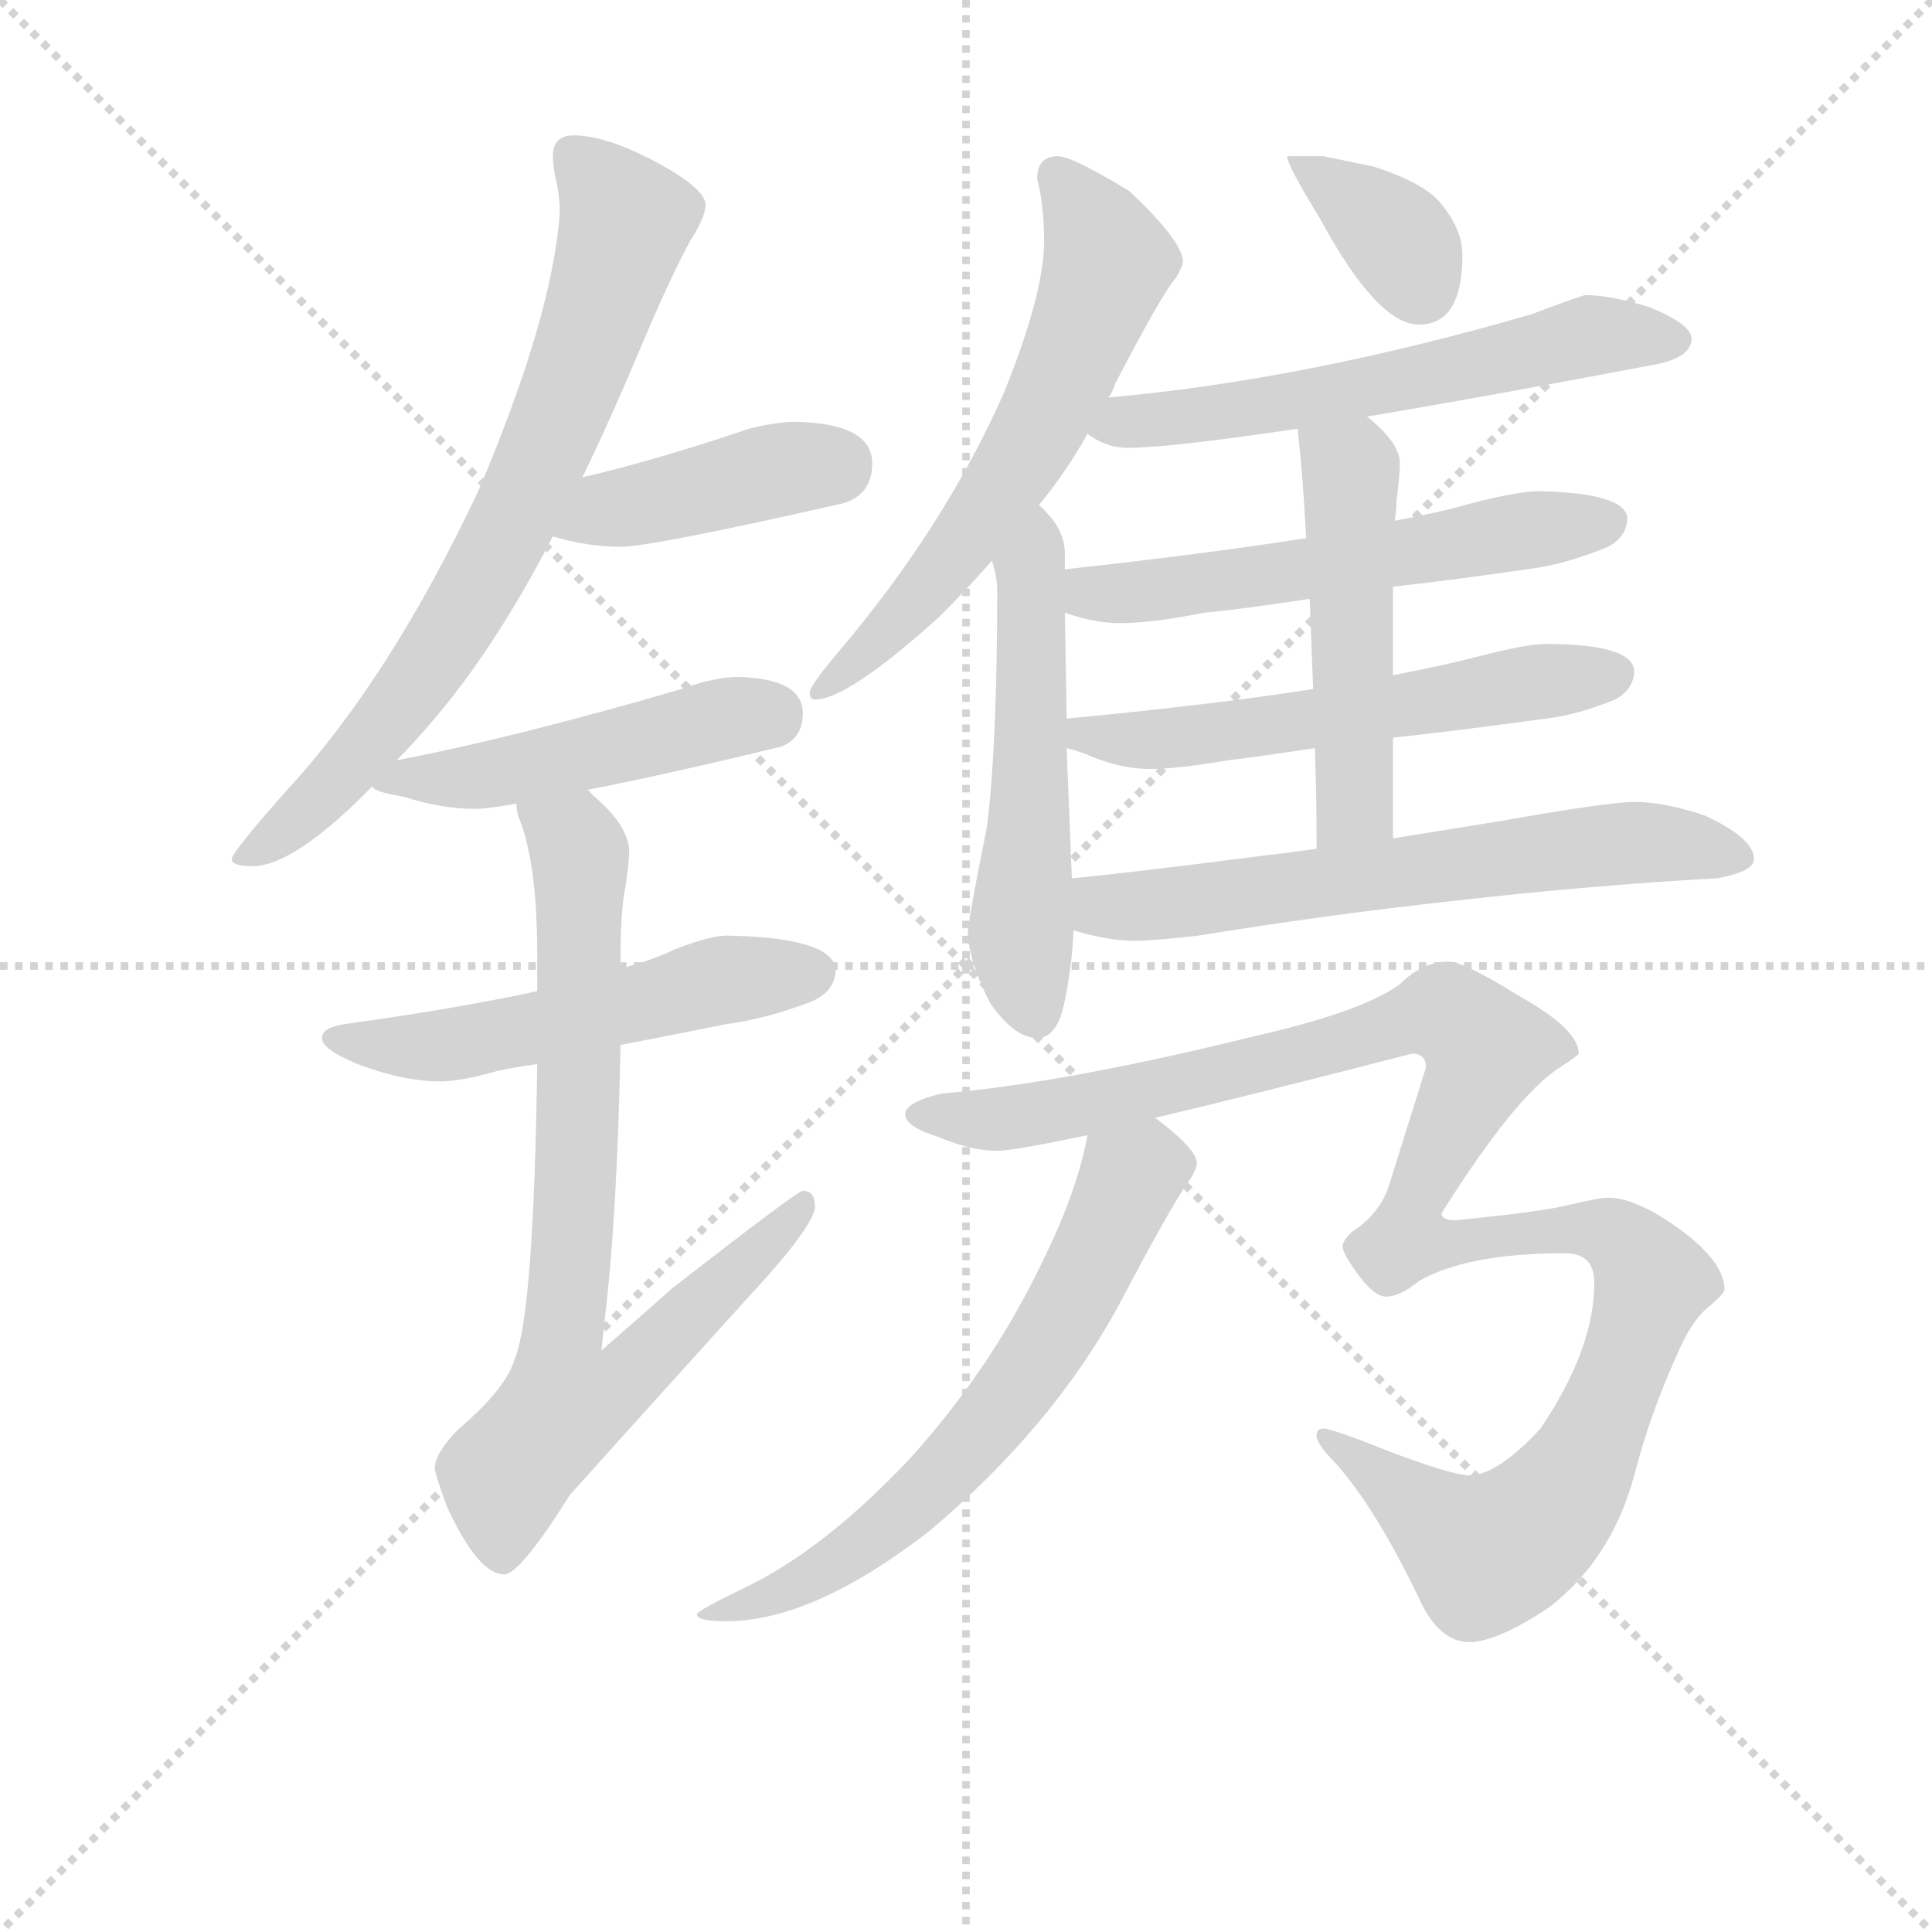 <svg version="1.1" viewBox="0 0 1024 1024" xmlns="http://www.w3.org/2000/svg">
  <g stroke="lightgray" stroke-dasharray="1,1" stroke-width="1" transform="scale(4, 4)">
    <line x1="0" y1="0" x2="256" y2="256"></line>
    <line x1="256" y1="0" x2="0" y2="256"></line>
    <line x1="128" y1="0" x2="128" y2="256"></line>
    <line x1="0" y1="128" x2="256" y2="128"></line>
  </g>
<g transform="scale(0.92, -0.92) translate(60, -900)">
   <style type="text/css">
    @keyframes keyframes0 {
      from {
       stroke: blue;
       stroke-dashoffset: 744;
       stroke-width: 128;
       }
       71% {
       animation-timing-function: step-end;
       stroke: blue;
       stroke-dashoffset: 0;
       stroke-width: 128;
       }
       to {
       stroke: black;
       stroke-width: 1024;
       }
       }
       #make-me-a-hanzi-animation-0 {
         animation: keyframes0 0.855s both;
         animation-delay: 0s;
         animation-timing-function: linear;
       }
    @keyframes keyframes1 {
      from {
       stroke: blue;
       stroke-dashoffset: 419;
       stroke-width: 128;
       }
       58% {
       animation-timing-function: step-end;
       stroke: blue;
       stroke-dashoffset: 0;
       stroke-width: 128;
       }
       to {
       stroke: black;
       stroke-width: 1024;
       }
       }
       #make-me-a-hanzi-animation-1 {
         animation: keyframes1 0.591s both;
         animation-delay: 0.855s;
         animation-timing-function: linear;
       }
    @keyframes keyframes2 {
      from {
       stroke: blue;
       stroke-dashoffset: 484;
       stroke-width: 128;
       }
       61% {
       animation-timing-function: step-end;
       stroke: blue;
       stroke-dashoffset: 0;
       stroke-width: 128;
       }
       to {
       stroke: black;
       stroke-width: 1024;
       }
       }
       #make-me-a-hanzi-animation-2 {
         animation: keyframes2 0.644s both;
         animation-delay: 1.446s;
         animation-timing-function: linear;
       }
    @keyframes keyframes3 {
      from {
       stroke: blue;
       stroke-dashoffset: 536;
       stroke-width: 128;
       }
       64% {
       animation-timing-function: step-end;
       stroke: blue;
       stroke-dashoffset: 0;
       stroke-width: 128;
       }
       to {
       stroke: black;
       stroke-width: 1024;
       }
       }
       #make-me-a-hanzi-animation-3 {
         animation: keyframes3 0.686s both;
         animation-delay: 2.09s;
         animation-timing-function: linear;
       }
    @keyframes keyframes4 {
      from {
       stroke: blue;
       stroke-dashoffset: 768;
       stroke-width: 128;
       }
       71% {
       animation-timing-function: step-end;
       stroke: blue;
       stroke-dashoffset: 0;
       stroke-width: 128;
       }
       to {
       stroke: black;
       stroke-width: 1024;
       }
       }
       #make-me-a-hanzi-animation-4 {
         animation: keyframes4 0.875s both;
         animation-delay: 2.777s;
         animation-timing-function: linear;
       }
    @keyframes keyframes5 {
      from {
       stroke: blue;
       stroke-dashoffset: 616;
       stroke-width: 128;
       }
       67% {
       animation-timing-function: step-end;
       stroke: blue;
       stroke-dashoffset: 0;
       stroke-width: 128;
       }
       to {
       stroke: black;
       stroke-width: 1024;
       }
       }
       #make-me-a-hanzi-animation-5 {
         animation: keyframes5 0.751s both;
         animation-delay: 3.652s;
         animation-timing-function: linear;
       }
    @keyframes keyframes6 {
      from {
       stroke: blue;
       stroke-dashoffset: 540;
       stroke-width: 128;
       }
       64% {
       animation-timing-function: step-end;
       stroke: blue;
       stroke-dashoffset: 0;
       stroke-width: 128;
       }
       to {
       stroke: black;
       stroke-width: 1024;
       }
       }
       #make-me-a-hanzi-animation-6 {
         animation: keyframes6 0.689s both;
         animation-delay: 4.403s;
         animation-timing-function: linear;
       }
    @keyframes keyframes7 {
      from {
       stroke: blue;
       stroke-dashoffset: 361;
       stroke-width: 128;
       }
       54% {
       animation-timing-function: step-end;
       stroke: blue;
       stroke-dashoffset: 0;
       stroke-width: 128;
       }
       to {
       stroke: black;
       stroke-width: 1024;
       }
       }
       #make-me-a-hanzi-animation-7 {
         animation: keyframes7 0.544s both;
         animation-delay: 5.092s;
         animation-timing-function: linear;
       }
    @keyframes keyframes8 {
      from {
       stroke: blue;
       stroke-dashoffset: 592;
       stroke-width: 128;
       }
       66% {
       animation-timing-function: step-end;
       stroke: blue;
       stroke-dashoffset: 0;
       stroke-width: 128;
       }
       to {
       stroke: black;
       stroke-width: 1024;
       }
       }
       #make-me-a-hanzi-animation-8 {
         animation: keyframes8 0.732s both;
         animation-delay: 5.636s;
         animation-timing-function: linear;
       }
    @keyframes keyframes9 {
      from {
       stroke: blue;
       stroke-dashoffset: 567;
       stroke-width: 128;
       }
       65% {
       animation-timing-function: step-end;
       stroke: blue;
       stroke-dashoffset: 0;
       stroke-width: 128;
       }
       to {
       stroke: black;
       stroke-width: 1024;
       }
       }
       #make-me-a-hanzi-animation-9 {
         animation: keyframes9 0.711s both;
         animation-delay: 6.368s;
         animation-timing-function: linear;
       }
    @keyframes keyframes10 {
      from {
       stroke: blue;
       stroke-dashoffset: 570;
       stroke-width: 128;
       }
       65% {
       animation-timing-function: step-end;
       stroke: blue;
       stroke-dashoffset: 0;
       stroke-width: 128;
       }
       to {
       stroke: black;
       stroke-width: 1024;
       }
       }
       #make-me-a-hanzi-animation-10 {
         animation: keyframes10 0.714s both;
         animation-delay: 7.079s;
         animation-timing-function: linear;
       }
    @keyframes keyframes11 {
      from {
       stroke: blue;
       stroke-dashoffset: 502;
       stroke-width: 128;
       }
       62% {
       animation-timing-function: step-end;
       stroke: blue;
       stroke-dashoffset: 0;
       stroke-width: 128;
       }
       to {
       stroke: black;
       stroke-width: 1024;
       }
       }
       #make-me-a-hanzi-animation-11 {
         animation: keyframes11 0.659s both;
         animation-delay: 7.793s;
         animation-timing-function: linear;
       }
    @keyframes keyframes12 {
      from {
       stroke: blue;
       stroke-dashoffset: 641;
       stroke-width: 128;
       }
       68% {
       animation-timing-function: step-end;
       stroke: blue;
       stroke-dashoffset: 0;
       stroke-width: 128;
       }
       to {
       stroke: black;
       stroke-width: 1024;
       }
       }
       #make-me-a-hanzi-animation-12 {
         animation: keyframes12 0.772s both;
         animation-delay: 8.452s;
         animation-timing-function: linear;
       }
    @keyframes keyframes13 {
      from {
       stroke: blue;
       stroke-dashoffset: 1173;
       stroke-width: 128;
       }
       79% {
       animation-timing-function: step-end;
       stroke: blue;
       stroke-dashoffset: 0;
       stroke-width: 128;
       }
       to {
       stroke: black;
       stroke-width: 1024;
       }
       }
       #make-me-a-hanzi-animation-13 {
         animation: keyframes13 1.205s both;
         animation-delay: 9.223s;
         animation-timing-function: linear;
       }
    @keyframes keyframes14 {
      from {
       stroke: blue;
       stroke-dashoffset: 650;
       stroke-width: 128;
       }
       68% {
       animation-timing-function: step-end;
       stroke: blue;
       stroke-dashoffset: 0;
       stroke-width: 128;
       }
       to {
       stroke: black;
       stroke-width: 1024;
       }
       }
       #make-me-a-hanzi-animation-14 {
         animation: keyframes14 0.779s both;
         animation-delay: 10.428s;
         animation-timing-function: linear;
       }
</style>
<path d="M 270.5 822.0 Q 258.5 822.0 258.5 810.0 Q 258.5 807.0 259.5 800.0 Q 262.5 788.0 262.5 778.0 Q 258.5 718.0 215.5 617.0 Q 164.5 509.0 105.5 445.0 Q 73.5 409.0 73.5 405.0 Q 73.5 401.0 85.5 401.0 Q 109.5 401.0 154.5 447.0 L 168.5 462.0 Q 178.5 472.0 189.5 485.0 Q 225.5 527.0 258.5 591.0 L 275.5 625.0 Q 291.5 658.0 307.5 696.0 Q 325.5 739.0 337.5 761.0 Q 346.5 775.0 346.5 782.0 Q 346.5 792.0 313.5 809.0 Q 287.5 822.0 270.5 822.0 Z" fill="lightgray"></path> 
<path d="M 258.5 591.0 Q 278.5 585.0 297.5 585.0 Q 315.5 585.0 425.5 610.0 Q 442.5 615.0 442.5 633.0 Q 442.5 656.0 398.5 657.0 Q 387.5 657.0 371.5 653.0 Q 318.5 635.0 275.5 625.0 C 246.5 618.0 229.5 599.0 258.5 591.0 Z" fill="lightgray"></path> 
<path d="M 154.5 447.0 Q 154.5 444.0 172.5 441.0 Q 194.5 434.0 213.5 434.0 Q 220.5 434.0 237.5 437.0 L 278.5 445.0 Q 320.5 453.0 390.5 470.0 Q 402.5 475.0 402.5 489.0 Q 402.5 509.0 365.5 510.0 Q 351.5 510.0 332.5 503.0 Q 236.5 475.0 168.5 462.0 C 139.5 456.0 137.5 456.0 154.5 447.0 Z" fill="lightgray"></path> 
<path d="M 249.5 329.0 Q 203.5 319.0 138.5 310.0 Q 125.5 308.0 125.5 302.0 Q 125.5 295.0 148.5 286.0 Q 173.5 277.0 193.5 277.0 Q 205.5 277.0 226.5 283.0 Q 235.5 285.0 249.5 287.0 L 297.5 298.0 Q 323.5 303.0 358.5 310.0 Q 381.5 313.0 407.5 323.0 Q 421.5 329.0 421.5 342.0 Q 418.5 360.0 358.5 361.0 Q 349.5 361.0 328.5 353.0 Q 316.5 347.0 297.5 342.0 L 249.5 329.0 Z" fill="lightgray"></path> 
<path d="M 237.5 437.0 Q 237.5 434.0 238.5 430.0 Q 249.5 404.0 249.5 350.0 L 249.5 329.0 L 249.5 287.0 Q 247.5 143.0 236.5 117.0 Q 231.5 100.0 204.5 77.0 Q 190.5 63.0 190.5 54.0 Q 190.5 51.0 197.5 32.0 Q 215.5 -7.0 230.5 -7.0 Q 239.5 -7.0 268.5 39.0 Q 312.5 88.0 370.5 152.0 Q 409.5 194.0 409.5 205.0 Q 409.5 214.0 402.5 214.0 Q 399.5 214.0 327.5 158.0 Q 309.5 142.0 286.5 122.0 Q 287.5 131.0 288.5 141.0 Q 295.5 198.0 297.5 298.0 L 297.5 342.0 L 297.5 350.0 Q 297.5 376.0 300.5 390.0 Q 302.5 405.0 302.5 409.0 Q 302.5 424.0 282.5 441.0 Q 281.5 442.0 278.5 445.0 C 257.5 466.0 229.5 466.0 237.5 437.0 Z" fill="lightgray"></path> 
<path d="M 549.5 810.0 Q 537.5 810.0 537.5 797.0 Q 541.5 782.0 541.5 761.0 Q 541.5 731.0 518.5 674.0 Q 484.5 597.0 423.5 525.0 Q 406.5 505.0 406.5 501.0 Q 406.5 497.0 409.5 497.0 Q 428.5 497.0 481.5 545.0 Q 497.5 561.0 511.5 577.0 L 538.5 609.0 Q 553.5 627.0 566.5 650.0 L 578.5 671.0 Q 580.5 673.0 582.5 679.0 Q 609.5 731.0 617.5 740.0 Q 621.5 747.0 621.5 749.0 Q 621.5 761.0 590.5 790.0 Q 557.5 810.0 549.5 810.0 Z" fill="lightgray"></path> 
<path d="M 511.5 577.0 Q 514.5 567.0 514.5 560.0 Q 514.5 470.0 508.5 423.0 Q 497.5 369.0 497.5 361.0 Q 499.5 343.0 510.5 322.0 Q 524.5 302.0 537.5 302.0 Q 549.5 302.0 553.5 324.0 Q 557.5 343.0 558.5 364.0 L 557.5 394.0 L 554.5 469.0 L 554.5 486.0 L 553.5 547.0 L 553.5 572.0 L 553.5 581.0 Q 553.5 596.0 538.5 609.0 C 517.5 630.0 504.5 606.0 511.5 577.0 Z" fill="lightgray"></path> 
<path d="M 702.5 810.0 L 681.5 810.0 Q 681.5 805.0 700.5 774.0 Q 733.5 713.0 757.5 713.0 Q 782.5 713.0 782.5 753.0 Q 782.5 767.0 771.5 781.0 Q 762.5 794.0 731.5 804.0 L 702.5 810.0 Z" fill="lightgray"></path> 
<path d="M 727.5 660.0 Q 793.5 671.0 893.5 690.0 Q 914.5 694.0 914.5 705.0 Q 914.5 713.0 890.5 723.0 Q 867.5 730.0 853.5 730.0 Q 851.5 730.0 822.5 719.0 Q 691.5 681.0 578.5 671.0 C 548.5 668.0 540.5 665.0 566.5 650.0 Q 577.5 642.0 589.5 642.0 Q 613.5 642.0 687.5 653.0 L 727.5 660.0 Z" fill="lightgray"></path> 
<path d="M 742.5 562.0 Q 778.5 566.0 826.5 573.0 Q 844.5 576.0 866.5 585.0 Q 877.5 591.0 877.5 602.0 Q 875.5 616.0 826.5 617.0 Q 814.5 617.0 787.5 610.0 Q 770.5 605.0 743.5 600.0 L 692.5 590.0 Q 635.5 581.0 553.5 572.0 C 523.5 569.0 524.5 556.0 553.5 547.0 Q 570.5 541.0 585.5 541.0 Q 603.5 541.0 633.5 547.0 Q 655.5 549.0 694.5 555.0 L 742.5 562.0 Z" fill="lightgray"></path> 
<path d="M 742.5 475.0 Q 779.5 479.0 830.5 486.0 Q 848.5 488.0 870.5 497.0 Q 881.5 503.0 881.5 514.0 Q 879.5 529.0 830.5 529.0 Q 819.5 529.0 792.5 522.0 Q 773.5 517.0 742.5 511.0 L 696.5 503.0 Q 638.5 494.0 554.5 486.0 C 524.5 483.0 525.5 478.0 554.5 469.0 Q 558.5 468.0 564.5 466.0 Q 584.5 457.0 602.5 457.0 Q 618.5 457.0 647.5 462.0 Q 664.5 464.0 697.5 469.0 L 742.5 475.0 Z" fill="lightgray"></path> 
<path d="M 742.5 417.0 L 742.5 475.0 L 742.5 511.0 L 742.5 562.0 L 743.5 600.0 Q 744.5 606.0 744.5 611.0 Q 746.5 627.0 746.5 633.0 Q 746.5 645.0 727.5 660.0 C 704.5 680.0 684.5 683.0 687.5 653.0 Q 690.5 628.0 692.5 590.0 L 694.5 555.0 Q 695.5 531.0 696.5 503.0 L 697.5 469.0 Q 698.5 442.0 698.5 411.0 C 698.5 381.0 742.5 387.0 742.5 417.0 Z" fill="lightgray"></path> 
<path d="M 558.5 364.0 Q 578.5 358.0 593.5 358.0 Q 604.5 358.0 630.5 361.0 Q 704.5 373.0 777.5 381.0 Q 856.5 390.0 929.5 394.0 Q 950.5 398.0 950.5 405.0 Q 950.5 417.0 922.5 430.0 Q 899.5 438.0 881.5 438.0 Q 866.5 438.0 804.5 427.0 Q 779.5 423.0 742.5 417.0 L 698.5 411.0 Q 684.5 409.0 667.5 407.0 Q 589.5 397.0 557.5 394.0 C 527.5 391.0 529.5 372.0 558.5 364.0 Z" fill="lightgray"></path> 
<path d="M 605.5 256.0 Q 660.5 269.0 753.5 293.0 Q 761.5 293.0 761.5 285.0 L 740.5 218.0 Q 735.5 201.0 718.5 190.0 Q 713.5 185.0 713.5 182.0 Q 713.5 178.0 721.5 167.0 Q 731.5 153.0 738.5 153.0 Q 746.5 153.0 757.5 162.0 Q 785.5 178.0 841.5 178.0 Q 858.5 178.0 858.5 161.0 Q 858.5 123.0 827.5 77.0 Q 802.5 50.0 786.5 50.0 Q 777.5 50.0 742.5 63.0 Q 707.5 77.0 702.5 77.0 Q 698.5 77.0 698.5 73.0 Q 698.5 68.0 709.5 57.0 Q 733.5 30.0 759.5 -25.0 Q 770.5 -46.0 786.5 -46.0 Q 802.5 -46.0 832.5 -26.0 Q 868.5 2.0 881.5 50.0 Q 890.5 85.0 905.5 118.0 Q 914.5 140.0 925.5 148.0 Q 933.5 155.0 933.5 157.0 Q 933.5 173.0 907.5 192.0 Q 882.5 210.0 866.5 210.0 Q 861.5 210.0 844.5 206.0 Q 829.5 202.0 778.5 197.0 Q 770.5 197.0 770.5 201.0 Q 812.5 268.0 838.5 285.0 Q 849.5 292.0 849.5 293.0 Q 849.5 307.0 815.5 326.0 Q 783.5 346.0 774.5 346.0 Q 759.5 346.0 746.5 333.0 Q 724.5 317.0 662.5 303.0 Q 553.5 276.0 482.5 270.0 Q 461.5 265.0 461.5 258.0 Q 461.5 251.0 480.5 245.0 Q 499.5 237.0 514.5 237.0 Q 523.5 237.0 566.5 246.0 L 605.5 256.0 Z" fill="lightgray"></path> 
<path d="M 566.5 246.0 Q 560.5 213.0 539.5 171.0 Q 510.5 111.0 464.5 60.0 Q 415.5 8.0 370.5 -14.0 Q 341.5 -28.0 341.5 -30.0 Q 341.5 -34.0 358.5 -34.0 Q 408.5 -34.0 475.5 18.0 Q 546.5 78.0 584.5 148.0 Q 614.5 205.0 624.5 219.0 Q 629.5 226.0 629.5 230.0 Q 629.5 238.0 605.5 256.0 C 582.5 275.0 572.5 275.0 566.5 246.0 Z" fill="lightgray"></path> 
      <clipPath id="make-me-a-hanzi-clip-0">
      <path d="M 270.5 822.0 Q 258.5 822.0 258.5 810.0 Q 258.5 807.0 259.5 800.0 Q 262.5 788.0 262.5 778.0 Q 258.5 718.0 215.5 617.0 Q 164.5 509.0 105.5 445.0 Q 73.5 409.0 73.5 405.0 Q 73.5 401.0 85.5 401.0 Q 109.5 401.0 154.5 447.0 L 168.5 462.0 Q 178.5 472.0 189.5 485.0 Q 225.5 527.0 258.5 591.0 L 275.5 625.0 Q 291.5 658.0 307.5 696.0 Q 325.5 739.0 337.5 761.0 Q 346.5 775.0 346.5 782.0 Q 346.5 792.0 313.5 809.0 Q 287.5 822.0 270.5 822.0 Z" fill="lightgray"></path>
      </clipPath>
      <path clip-path="url(#make-me-a-hanzi-clip-0)" d="M 269.5 812.0 L 300.5 773.0 L 239.5 608.0 L 169.5 492.0 L 136.5 452.0 L 79.5 404.0 " fill="none" id="make-me-a-hanzi-animation-0" stroke-dasharray="616 1232" stroke-linecap="round"></path>

      <clipPath id="make-me-a-hanzi-clip-1">
      <path d="M 258.5 591.0 Q 278.5 585.0 297.5 585.0 Q 315.5 585.0 425.5 610.0 Q 442.5 615.0 442.5 633.0 Q 442.5 656.0 398.5 657.0 Q 387.5 657.0 371.5 653.0 Q 318.5 635.0 275.5 625.0 C 246.5 618.0 229.5 599.0 258.5 591.0 Z" fill="lightgray"></path>
      </clipPath>
      <path clip-path="url(#make-me-a-hanzi-clip-1)" d="M 266.5 594.0 L 290.5 607.0 L 423.5 633.0 " fill="none" id="make-me-a-hanzi-animation-1" stroke-dasharray="291 582" stroke-linecap="round"></path>

      <clipPath id="make-me-a-hanzi-clip-2">
      <path d="M 154.5 447.0 Q 154.5 444.0 172.5 441.0 Q 194.5 434.0 213.5 434.0 Q 220.5 434.0 237.5 437.0 L 278.5 445.0 Q 320.5 453.0 390.5 470.0 Q 402.5 475.0 402.5 489.0 Q 402.5 509.0 365.5 510.0 Q 351.5 510.0 332.5 503.0 Q 236.5 475.0 168.5 462.0 C 139.5 456.0 137.5 456.0 154.5 447.0 Z" fill="lightgray"></path>
      </clipPath>
      <path clip-path="url(#make-me-a-hanzi-clip-2)" d="M 159.5 449.0 L 227.5 454.0 L 354.5 486.0 L 383.5 488.0 " fill="none" id="make-me-a-hanzi-animation-2" stroke-dasharray="356 712" stroke-linecap="round"></path>

      <clipPath id="make-me-a-hanzi-clip-3">
      <path d="M 249.5 329.0 Q 203.5 319.0 138.5 310.0 Q 125.5 308.0 125.5 302.0 Q 125.5 295.0 148.5 286.0 Q 173.5 277.0 193.5 277.0 Q 205.5 277.0 226.5 283.0 Q 235.5 285.0 249.5 287.0 L 297.5 298.0 Q 323.5 303.0 358.5 310.0 Q 381.5 313.0 407.5 323.0 Q 421.5 329.0 421.5 342.0 Q 418.5 360.0 358.5 361.0 Q 349.5 361.0 328.5 353.0 Q 316.5 347.0 297.5 342.0 L 249.5 329.0 Z" fill="lightgray"></path>
      </clipPath>
      <path clip-path="url(#make-me-a-hanzi-clip-3)" d="M 134.5 303.0 L 175.5 296.0 L 204.5 299.0 L 356.5 336.0 L 409.5 340.0 " fill="none" id="make-me-a-hanzi-animation-3" stroke-dasharray="408 816" stroke-linecap="round"></path>

      <clipPath id="make-me-a-hanzi-clip-4">
      <path d="M 237.5 437.0 Q 237.5 434.0 238.5 430.0 Q 249.5 404.0 249.5 350.0 L 249.5 329.0 L 249.5 287.0 Q 247.5 143.0 236.5 117.0 Q 231.5 100.0 204.5 77.0 Q 190.5 63.0 190.5 54.0 Q 190.5 51.0 197.5 32.0 Q 215.5 -7.0 230.5 -7.0 Q 239.5 -7.0 268.5 39.0 Q 312.5 88.0 370.5 152.0 Q 409.5 194.0 409.5 205.0 Q 409.5 214.0 402.5 214.0 Q 399.5 214.0 327.5 158.0 Q 309.5 142.0 286.5 122.0 Q 287.5 131.0 288.5 141.0 Q 295.5 198.0 297.5 298.0 L 297.5 342.0 L 297.5 350.0 Q 297.5 376.0 300.5 390.0 Q 302.5 405.0 302.5 409.0 Q 302.5 424.0 282.5 441.0 Q 281.5 442.0 278.5 445.0 C 257.5 466.0 229.5 466.0 237.5 437.0 Z" fill="lightgray"></path>
      </clipPath>
      <path clip-path="url(#make-me-a-hanzi-clip-4)" d="M 245.5 435.0 L 270.5 416.0 L 274.5 399.0 L 272.5 234.0 L 263.5 129.0 L 292.5 126.0 L 305.5 111.0 L 264.5 89.0 L 235.5 56.0 L 229.5 3.0 " fill="none" id="make-me-a-hanzi-animation-4" stroke-dasharray="640 1280" stroke-linecap="round"></path>

      <clipPath id="make-me-a-hanzi-clip-5">
      <path d="M 549.5 810.0 Q 537.5 810.0 537.5 797.0 Q 541.5 782.0 541.5 761.0 Q 541.5 731.0 518.5 674.0 Q 484.5 597.0 423.5 525.0 Q 406.5 505.0 406.5 501.0 Q 406.5 497.0 409.5 497.0 Q 428.5 497.0 481.5 545.0 Q 497.5 561.0 511.5 577.0 L 538.5 609.0 Q 553.5 627.0 566.5 650.0 L 578.5 671.0 Q 580.5 673.0 582.5 679.0 Q 609.5 731.0 617.5 740.0 Q 621.5 747.0 621.5 749.0 Q 621.5 761.0 590.5 790.0 Q 557.5 810.0 549.5 810.0 Z" fill="lightgray"></path>
      </clipPath>
      <path clip-path="url(#make-me-a-hanzi-clip-5)" d="M 548.5 799.0 L 568.5 774.0 L 578.5 749.0 L 551.5 680.0 L 484.5 573.0 L 412.5 502.0 " fill="none" id="make-me-a-hanzi-animation-5" stroke-dasharray="488 976" stroke-linecap="round"></path>

      <clipPath id="make-me-a-hanzi-clip-6">
      <path d="M 511.5 577.0 Q 514.5 567.0 514.5 560.0 Q 514.5 470.0 508.5 423.0 Q 497.5 369.0 497.5 361.0 Q 499.5 343.0 510.5 322.0 Q 524.5 302.0 537.5 302.0 Q 549.5 302.0 553.5 324.0 Q 557.5 343.0 558.5 364.0 L 557.5 394.0 L 554.5 469.0 L 554.5 486.0 L 553.5 547.0 L 553.5 572.0 L 553.5 581.0 Q 553.5 596.0 538.5 609.0 C 517.5 630.0 504.5 606.0 511.5 577.0 Z" fill="lightgray"></path>
      </clipPath>
      <path clip-path="url(#make-me-a-hanzi-clip-6)" d="M 539.5 599.0 L 533.5 572.0 L 528.5 369.0 L 536.5 316.0 " fill="none" id="make-me-a-hanzi-animation-6" stroke-dasharray="412 824" stroke-linecap="round"></path>

      <clipPath id="make-me-a-hanzi-clip-7">
      <path d="M 702.5 810.0 L 681.5 810.0 Q 681.5 805.0 700.5 774.0 Q 733.5 713.0 757.5 713.0 Q 782.5 713.0 782.5 753.0 Q 782.5 767.0 771.5 781.0 Q 762.5 794.0 731.5 804.0 L 702.5 810.0 Z" fill="lightgray"></path>
      </clipPath>
      <path clip-path="url(#make-me-a-hanzi-clip-7)" d="M 686.5 808.0 L 744.5 763.0 L 758.5 735.0 " fill="none" id="make-me-a-hanzi-animation-7" stroke-dasharray="233 466" stroke-linecap="round"></path>

      <clipPath id="make-me-a-hanzi-clip-8">
      <path d="M 727.5 660.0 Q 793.5 671.0 893.5 690.0 Q 914.5 694.0 914.5 705.0 Q 914.5 713.0 890.5 723.0 Q 867.5 730.0 853.5 730.0 Q 851.5 730.0 822.5 719.0 Q 691.5 681.0 578.5 671.0 C 548.5 668.0 540.5 665.0 566.5 650.0 Q 577.5 642.0 589.5 642.0 Q 613.5 642.0 687.5 653.0 L 727.5 660.0 Z" fill="lightgray"></path>
      </clipPath>
      <path clip-path="url(#make-me-a-hanzi-clip-8)" d="M 574.5 652.0 L 730.5 677.0 L 857.5 707.0 L 904.5 704.0 " fill="none" id="make-me-a-hanzi-animation-8" stroke-dasharray="464 928" stroke-linecap="round"></path>

      <clipPath id="make-me-a-hanzi-clip-9">
      <path d="M 742.5 562.0 Q 778.5 566.0 826.5 573.0 Q 844.5 576.0 866.5 585.0 Q 877.5 591.0 877.5 602.0 Q 875.5 616.0 826.5 617.0 Q 814.5 617.0 787.5 610.0 Q 770.5 605.0 743.5 600.0 L 692.5 590.0 Q 635.5 581.0 553.5 572.0 C 523.5 569.0 524.5 556.0 553.5 547.0 Q 570.5 541.0 585.5 541.0 Q 603.5 541.0 633.5 547.0 Q 655.5 549.0 694.5 555.0 L 742.5 562.0 Z" fill="lightgray"></path>
      </clipPath>
      <path clip-path="url(#make-me-a-hanzi-clip-9)" d="M 561.5 553.0 L 569.5 559.0 L 610.5 560.0 L 867.5 600.0 " fill="none" id="make-me-a-hanzi-animation-9" stroke-dasharray="439 878" stroke-linecap="round"></path>

      <clipPath id="make-me-a-hanzi-clip-10">
      <path d="M 742.5 475.0 Q 779.5 479.0 830.5 486.0 Q 848.5 488.0 870.5 497.0 Q 881.5 503.0 881.5 514.0 Q 879.5 529.0 830.5 529.0 Q 819.5 529.0 792.5 522.0 Q 773.5 517.0 742.5 511.0 L 696.5 503.0 Q 638.5 494.0 554.5 486.0 C 524.5 483.0 525.5 478.0 554.5 469.0 Q 558.5 468.0 564.5 466.0 Q 584.5 457.0 602.5 457.0 Q 618.5 457.0 647.5 462.0 Q 664.5 464.0 697.5 469.0 L 742.5 475.0 Z" fill="lightgray"></path>
      </clipPath>
      <path clip-path="url(#make-me-a-hanzi-clip-10)" d="M 561.5 473.0 L 566.5 478.0 L 607.5 474.0 L 660.5 480.0 L 870.5 512.0 " fill="none" id="make-me-a-hanzi-animation-10" stroke-dasharray="442 884" stroke-linecap="round"></path>

      <clipPath id="make-me-a-hanzi-clip-11">
      <path d="M 742.5 417.0 L 742.5 475.0 L 742.5 511.0 L 742.5 562.0 L 743.5 600.0 Q 744.5 606.0 744.5 611.0 Q 746.5 627.0 746.5 633.0 Q 746.5 645.0 727.5 660.0 C 704.5 680.0 684.5 683.0 687.5 653.0 Q 690.5 628.0 692.5 590.0 L 694.5 555.0 Q 695.5 531.0 696.5 503.0 L 697.5 469.0 Q 698.5 442.0 698.5 411.0 C 698.5 381.0 742.5 387.0 742.5 417.0 Z" fill="lightgray"></path>
      </clipPath>
      <path clip-path="url(#make-me-a-hanzi-clip-11)" d="M 695.5 647.0 L 718.5 630.0 L 720.5 436.0 L 704.5 419.0 " fill="none" id="make-me-a-hanzi-animation-11" stroke-dasharray="374 748" stroke-linecap="round"></path>

      <clipPath id="make-me-a-hanzi-clip-12">
      <path d="M 558.5 364.0 Q 578.5 358.0 593.5 358.0 Q 604.5 358.0 630.5 361.0 Q 704.5 373.0 777.5 381.0 Q 856.5 390.0 929.5 394.0 Q 950.5 398.0 950.5 405.0 Q 950.5 417.0 922.5 430.0 Q 899.5 438.0 881.5 438.0 Q 866.5 438.0 804.5 427.0 Q 779.5 423.0 742.5 417.0 L 698.5 411.0 Q 684.5 409.0 667.5 407.0 Q 589.5 397.0 557.5 394.0 C 527.5 391.0 529.5 372.0 558.5 364.0 Z" fill="lightgray"></path>
      </clipPath>
      <path clip-path="url(#make-me-a-hanzi-clip-12)" d="M 563.5 387.0 L 580.5 377.0 L 597.5 378.0 L 886.5 415.0 L 942.5 407.0 " fill="none" id="make-me-a-hanzi-animation-12" stroke-dasharray="513 1026" stroke-linecap="round"></path>

      <clipPath id="make-me-a-hanzi-clip-13">
      <path d="M 605.5 256.0 Q 660.5 269.0 753.5 293.0 Q 761.5 293.0 761.5 285.0 L 740.5 218.0 Q 735.5 201.0 718.5 190.0 Q 713.5 185.0 713.5 182.0 Q 713.5 178.0 721.5 167.0 Q 731.5 153.0 738.5 153.0 Q 746.5 153.0 757.5 162.0 Q 785.5 178.0 841.5 178.0 Q 858.5 178.0 858.5 161.0 Q 858.5 123.0 827.5 77.0 Q 802.5 50.0 786.5 50.0 Q 777.5 50.0 742.5 63.0 Q 707.5 77.0 702.5 77.0 Q 698.5 77.0 698.5 73.0 Q 698.5 68.0 709.5 57.0 Q 733.5 30.0 759.5 -25.0 Q 770.5 -46.0 786.5 -46.0 Q 802.5 -46.0 832.5 -26.0 Q 868.5 2.0 881.5 50.0 Q 890.5 85.0 905.5 118.0 Q 914.5 140.0 925.5 148.0 Q 933.5 155.0 933.5 157.0 Q 933.5 173.0 907.5 192.0 Q 882.5 210.0 866.5 210.0 Q 861.5 210.0 844.5 206.0 Q 829.5 202.0 778.5 197.0 Q 770.5 197.0 770.5 201.0 Q 812.5 268.0 838.5 285.0 Q 849.5 292.0 849.5 293.0 Q 849.5 307.0 815.5 326.0 Q 783.5 346.0 774.5 346.0 Q 759.5 346.0 746.5 333.0 Q 724.5 317.0 662.5 303.0 Q 553.5 276.0 482.5 270.0 Q 461.5 265.0 461.5 258.0 Q 461.5 251.0 480.5 245.0 Q 499.5 237.0 514.5 237.0 Q 523.5 237.0 566.5 246.0 L 605.5 256.0 Z" fill="lightgray"></path>
      </clipPath>
      <path clip-path="url(#make-me-a-hanzi-clip-13)" d="M 468.5 258.0 L 553.5 260.0 L 772.5 316.0 L 789.5 304.0 L 794.5 288.0 L 753.5 206.0 L 752.5 185.0 L 868.5 189.0 L 892.5 162.0 L 883.5 136.0 L 841.5 41.0 L 818.5 17.0 L 795.5 5.0 L 704.5 71.0 " fill="none" id="make-me-a-hanzi-animation-13" stroke-dasharray="1045 2090" stroke-linecap="round"></path>

      <clipPath id="make-me-a-hanzi-clip-14">
      <path d="M 566.5 246.0 Q 560.5 213.0 539.5 171.0 Q 510.5 111.0 464.5 60.0 Q 415.5 8.0 370.5 -14.0 Q 341.5 -28.0 341.5 -30.0 Q 341.5 -34.0 358.5 -34.0 Q 408.5 -34.0 475.5 18.0 Q 546.5 78.0 584.5 148.0 Q 614.5 205.0 624.5 219.0 Q 629.5 226.0 629.5 230.0 Q 629.5 238.0 605.5 256.0 C 582.5 275.0 572.5 275.0 566.5 246.0 Z" fill="lightgray"></path>
      </clipPath>
      <path clip-path="url(#make-me-a-hanzi-clip-14)" d="M 617.5 229.0 L 591.5 222.0 L 538.5 118.0 L 481.5 48.0 L 419.5 -1.0 L 374.5 -24.0 L 344.5 -30.0 " fill="none" id="make-me-a-hanzi-animation-14" stroke-dasharray="522 1044" stroke-linecap="round"></path>

</g>
</svg>
